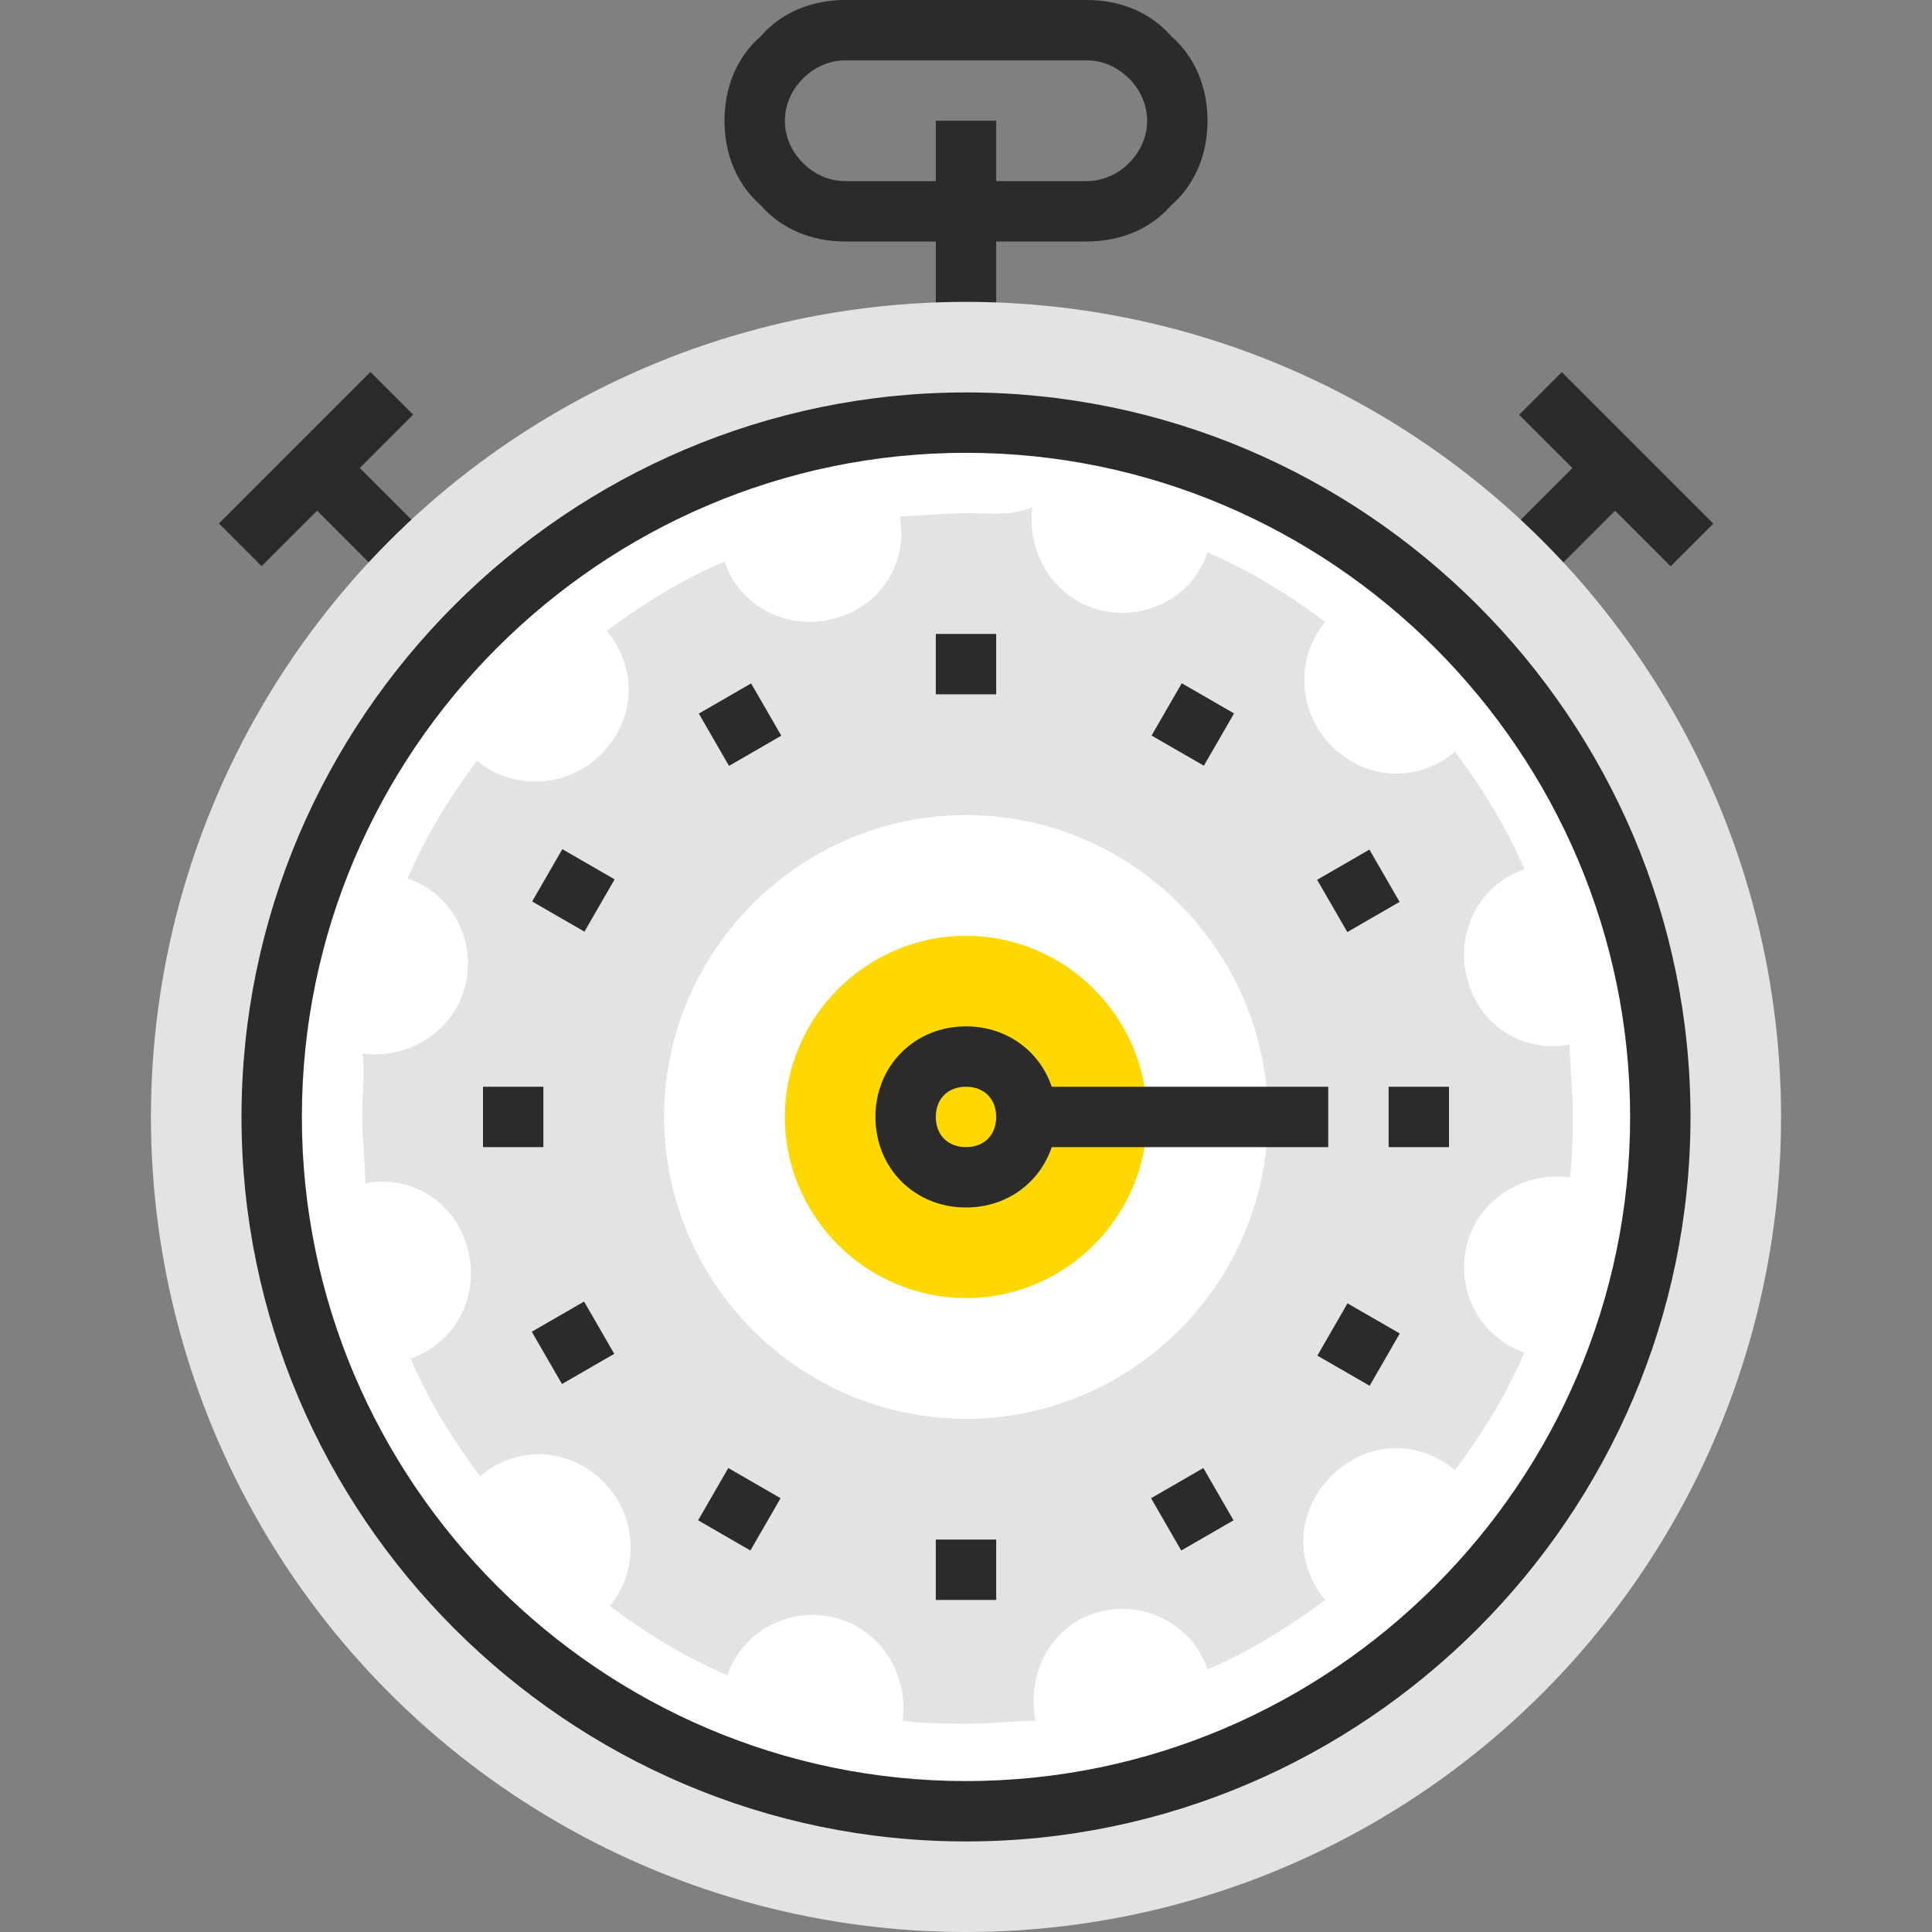 <?xml version="1.0" encoding="iso-8859-1"?>
<!-- Generator: Adobe Illustrator 19.0.0, SVG Export Plug-In . SVG Version: 6.00 Build 0)  -->
<svg xmlns="http://www.w3.org/2000/svg" xmlns:xlink="http://www.w3.org/1999/xlink" version="1.1" id="Layer_1" x="0px" y="0px" viewBox="0 0 512 512" style="enable-background:new 0 0 512 512;" xml:space="preserve">
<rect x="0" y="0" width="512" height="512" fill="#808080" stroke="none"/>
<g>
	
		<rect x="411.965" y="115.199" transform="matrix(-0.707 -0.707 0.707 -0.707 623.587 522.297)" style="fill:#2B2B2B;" width="16" height="33.6"/>
	
		<rect x="399.882" y="116.282" transform="matrix(-0.707 -0.707 0.707 -0.707 643.241 515.003)" style="fill:#2B2B2B;" width="56.799" height="16"/>
	
		<rect x="75.236" y="123.998" transform="matrix(-0.707 -0.707 0.707 -0.707 63.778 290.415)" style="fill:#2B2B2B;" width="33.6" height="16"/>
	
		<rect x="75.753" y="95.88" transform="matrix(-0.707 -0.707 0.707 -0.707 55.097 271.381)" style="fill:#2B2B2B;" width="16" height="56.799"/>
	<rect x="248" y="32" style="fill:#2B2B2B;" width="16" height="56"/>
	<path style="fill:#2B2B2B;" d="M288,64h-64c-8.8,0-16.8-3.2-22.4-9.6c-6.4-5.6-9.6-13.6-9.6-22.4s3.2-16.8,9.6-22.4   C207.2,3.2,215.2,0,224,0h64c8.8,0,16.8,3.2,22.4,9.6c6.4,5.6,9.6,13.6,9.6,22.4s-3.2,16.8-9.6,22.4C304.8,60.8,296.8,64,288,64z    M224,16c-4,0-8,1.6-11.2,4.8S208,28,208,32s1.6,8,4.8,11.2S220,48,224,48h64c4,0,8-1.6,11.2-4.8S304,36,304,32s-1.6-8-4.8-11.2   S292,16,288,16H224z"/>
</g>
<circle style="fill:#E3E3E3;" cx="256" cy="296" r="216"/>
<circle style="fill:#FFFFFF;" cx="256" cy="296" r="184"/>
<path style="fill:#E3E3E3;" d="M291.2,427.2c12-3.2,24.8,3.2,28.8,15.2c11.2-4.8,21.6-11.2,31.2-18.4c-8-9.6-8-23.2,1.6-32.8  s23.2-9.6,32.8-1.6c7.2-9.6,13.6-20,18.4-31.2c-12-4-18.4-16.8-15.2-28.8c3.2-12,15.2-19.2,27.2-17.6c0.8-5.6,0.8-12,0.8-17.6  s-0.8-12-0.8-17.6c-12,2.4-24-4.8-27.2-17.6c-3.2-12,3.2-24.8,15.2-28.8c-4.8-11.2-11.2-21.6-18.4-31.2c-9.6,8-23.2,8-32.8-1.6  c-8.8-8.8-9.6-23.2-1.6-32.8c-9.6-7.2-20-13.6-31.2-18.4c-4,12-16.8,18.4-28.8,15.2s-19.2-15.2-17.6-27.2  c-5.6,2.4-11.2,1.6-17.6,1.6s-12,0.8-17.6,0.8c2.4,12-4.8,24-17.6,27.2c-12,3.2-24.8-3.2-28.8-15.2c-11.2,4.8-21.6,11.2-31.2,18.4  c8,9.6,8,23.2-1.6,32.8c-8.8,8.8-23.2,9.6-32.8,1.6c-7.2,9.6-13.6,20-18.4,31.2c12,4,18.4,16.8,15.2,28.8  c-3.2,12-15.2,19.2-27.2,17.6c0.8,4.8,0,10.4,0,16.8s0.8,12,0.8,17.6c12-2.4,24,4.8,27.2,17.6c3.2,12-3.2,24.8-15.2,28.8  c4.8,11.2,11.2,21.6,18.4,31.2c9.6-8,23.2-8,32.8,1.6c8.8,8.8,9.6,23.2,1.6,32.8c9.6,7.2,20,13.6,31.2,18.4  c4-12,16.8-18.4,28.8-15.2c12,3.2,19.2,15.2,17.6,27.2c5.6,0.8,12,0.8,17.6,0.8c6.4,0,12-0.8,17.6-0.8  C272,442.4,279.2,430.4,291.2,427.2z"/>
<g>
	<rect x="248" y="168" style="fill:#2B2B2B;" width="16" height="16"/>
	
		<rect x="188.087" y="184.024" transform="matrix(-0.5 -0.866 0.866 -0.5 127.873 457.862)" style="fill:#2B2B2B;" width="15.999" height="15.999"/>
	
		<rect x="144.018" y="227.959" transform="matrix(-0.866 -0.5 0.5 -0.866 165.623 516.317)" style="fill:#2B2B2B;" width="16" height="16"/>
	<rect x="128" y="288" style="fill:#2B2B2B;" width="16" height="16"/>
	
		<rect x="144.016" y="347.959" transform="matrix(-0.5 -0.866 0.866 -0.5 -80.395 665.476)" style="fill:#2B2B2B;" width="16.001" height="16.001"/>
	
		<rect x="187.997" y="391.964" transform="matrix(-0.866 -0.5 0.5 -0.866 165.686 844.336)" style="fill:#2B2B2B;" width="15.999" height="15.999"/>
	<rect x="248" y="408" style="fill:#2B2B2B;" width="16" height="16"/>
	
		<rect x="307.912" y="391.937" transform="matrix(-0.5 -0.866 0.866 -0.5 127.583 873.52)" style="fill:#2B2B2B;" width="15.999" height="15.999"/>
	
		<rect x="352.037" y="348.046" transform="matrix(-0.866 -0.499 0.499 -0.866 494.161 844.316)" style="fill:#2B2B2B;" width="16" height="16"/>
	<rect x="368" y="288" style="fill:#2B2B2B;" width="16" height="16"/>
	
		<rect x="351.924" y="228.068" transform="matrix(-0.5 -0.866 0.866 -0.5 335.509 665.808)" style="fill:#2B2B2B;" width="15.999" height="15.999"/>
	
		<rect x="308.059" y="184.011" transform="matrix(-0.866 -0.5 0.5 -0.866 493.808 516.306)" style="fill:#2B2B2B;" width="16" height="16"/>
</g>
<path style="fill:#FFFFFF;" d="M336,296c0,44-36,80-80,80s-80-36-80-80s36-80,80-80S336,252,336,296z"/>
<path style="fill:#ffd801;" d="M304,296c0,26.4-21.6,48-48,48s-48-21.6-48-48s21.6-48,48-48S304,269.6,304,296z"/>
<g>
	<path style="fill:#2B2B2B;" d="M256,320c-13.6,0-24-10.4-24-24s10.4-24,24-24s24,10.4,24,24S269.6,320,256,320z M256,288   c-4.8,0-8,3.2-8,8s3.2,8,8,8c4.8,0,8-3.2,8-8S260.8,288,256,288z"/>
	<rect x="272" y="288" style="fill:#2B2B2B;" width="80" height="16"/>
	<path style="fill:#2B2B2B;" d="M256,488c-105.6,0-192-86.4-192-192s86.4-192,192-192s192,86.4,192,192S361.6,488,256,488z M256,120   c-96.8,0-176,79.2-176,176s79.2,176,176,176s176-79.2,176-176S352.8,120,256,120z"/>
</g>
<g>
</g>
<g>
</g>
<g>
</g>
<g>
</g>
<g>
</g>
<g>
</g>
<g>
</g>
<g>
</g>
<g>
</g>
<g>
</g>
<g>
</g>
<g>
</g>
<g>
</g>
<g>
</g>
<g>
</g>
</svg>
